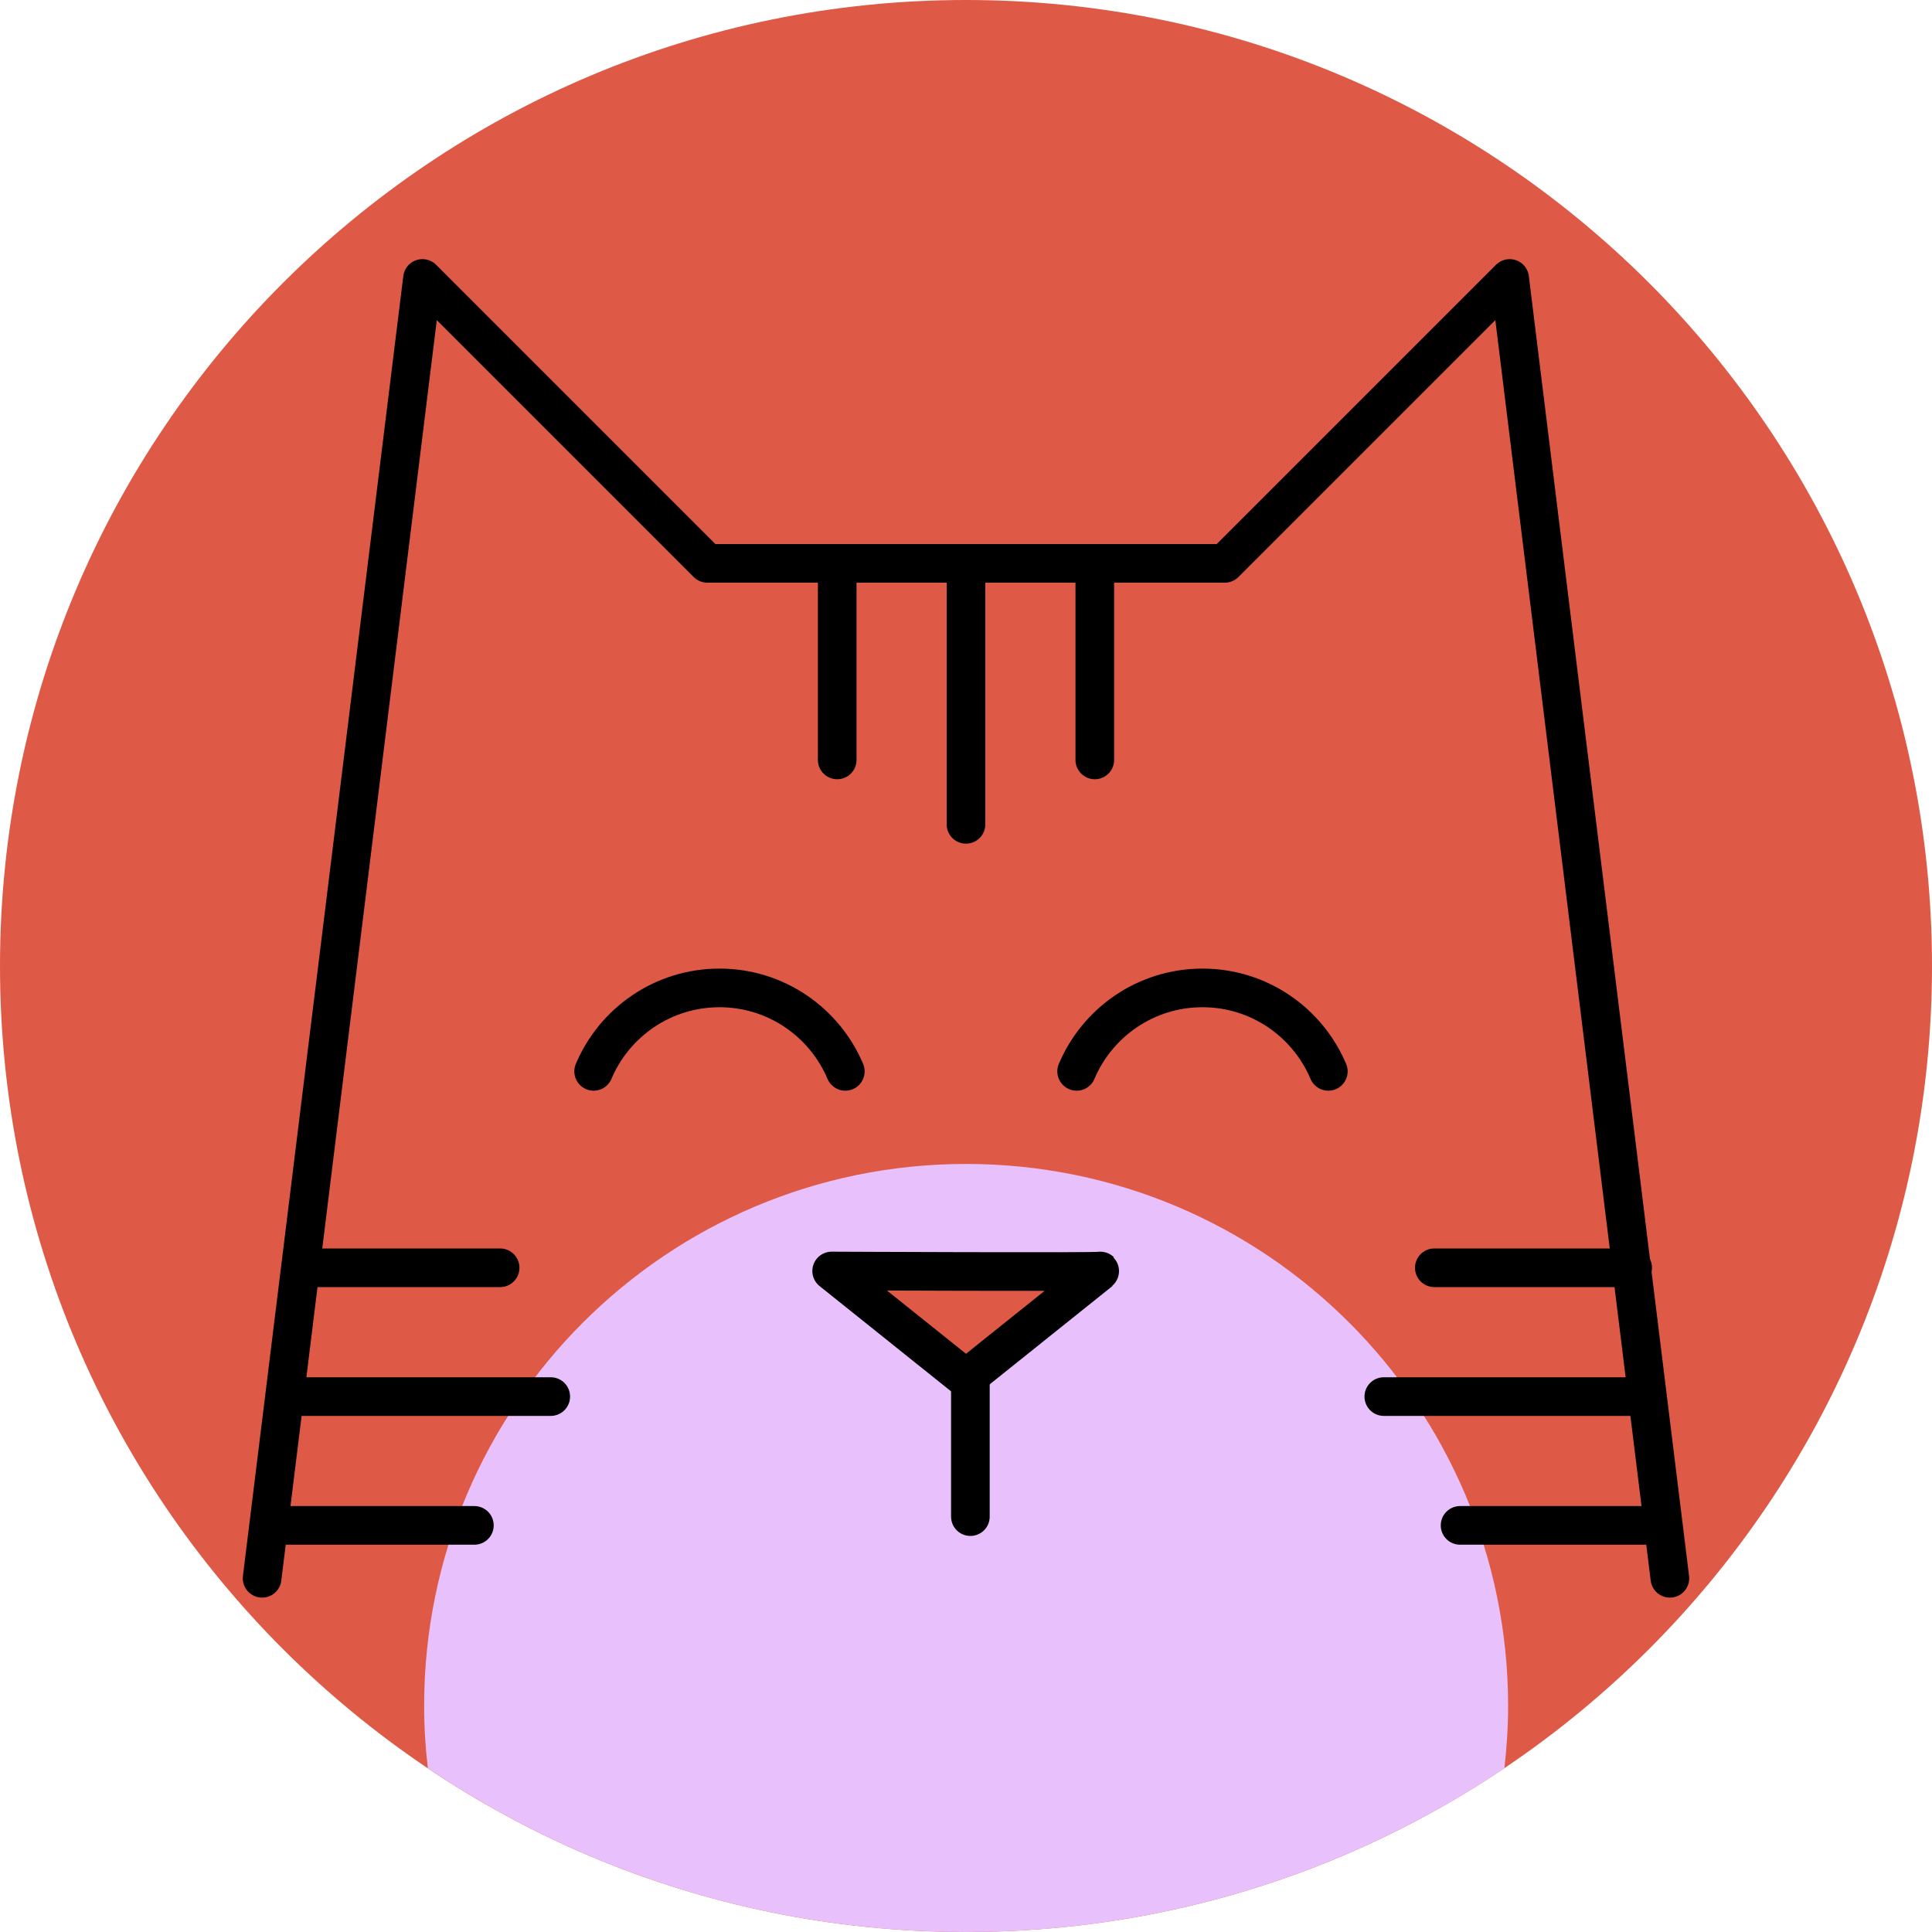 <svg width="150" height="150" viewBox="0 0 150 150" fill="none" xmlns="http://www.w3.org/2000/svg">
<path d="M75 150C116.421 150 150 116.421 150 75C150 33.579 116.421 0 75 0C33.579 0 0 33.579 0 75C0 116.421 33.579 150 75 150Z" fill="#DE5A46"/>
<path d="M75 90.369C51.76 90.369 32.93 109.209 32.93 132.439C32.93 134.079 33.03 135.699 33.22 137.289C45.16 145.319 59.54 149.999 75.01 149.999C90.48 149.999 104.85 145.309 116.8 137.289C116.98 135.699 117.09 134.079 117.09 132.439C117.07 109.199 98.24 90.369 75 90.369Z" fill="#E8C0FC"/>
<path d="M83.59 83.181C85.2 79.371 88.97 76.701 93.36 76.701C97.75 76.701 101.52 79.371 103.13 83.181" stroke="black" stroke-width="3" stroke-miterlimit="10" stroke-linecap="round" stroke-linejoin="round"/>
<path d="M46.09 83.181C47.7 79.371 51.47 76.701 55.86 76.701C60.25 76.701 64.02 79.371 65.63 83.181" stroke="black" stroke-width="3" stroke-miterlimit="10" stroke-linecap="round" stroke-linejoin="round"/>
<path d="M85.43 98.68L75 107.03L64.57 98.68C64.57 98.68 85.53 98.78 85.43 98.68Z" fill="#DE5A46" stroke="black" stroke-width="3" stroke-miterlimit="10" stroke-linecap="round" stroke-linejoin="round"/>
<path d="M75.34 107.4V117.75" stroke="black" stroke-width="3" stroke-miterlimit="10" stroke-linecap="round" stroke-linejoin="round"/>
<path d="M75 44L75 64" stroke="black" stroke-width="3" stroke-miterlimit="10" stroke-linecap="round" stroke-linejoin="round"/>
<path d="M85 45L85 59" stroke="black" stroke-width="3" stroke-miterlimit="10" stroke-linecap="round" stroke-linejoin="round"/>
<path d="M65 45L65 59" stroke="black" stroke-width="3" stroke-miterlimit="10" stroke-linecap="round" stroke-linejoin="round"/>
<path d="M129.649 122.539L117.21 21.619L95.09 43.739H95.01H54.92L32.8 21.619L20.35 122.539" stroke="black" stroke-width="3" stroke-miterlimit="10" stroke-linecap="round" stroke-linejoin="round"/>
<path d="M127.76 108.43H107.439" stroke="black" stroke-width="3" stroke-miterlimit="10" stroke-linecap="round" stroke-linejoin="round"/>
<path d="M128.76 118.43H113.36" stroke="black" stroke-width="3" stroke-miterlimit="10" stroke-linecap="round" stroke-linejoin="round"/>
<path d="M126.76 98.43H111.36" stroke="black" stroke-width="3" stroke-miterlimit="10" stroke-linecap="round" stroke-linejoin="round"/>
<path d="M22.439 108.43H42.76" stroke="black" stroke-width="3" stroke-miterlimit="10" stroke-linecap="round" stroke-linejoin="round"/>
<path d="M23.439 98.43H38.83" stroke="black" stroke-width="3" stroke-miterlimit="10" stroke-linecap="round" stroke-linejoin="round"/>
<path d="M21.439 118.43H36.83" stroke="black" stroke-width="3" stroke-miterlimit="10" stroke-linecap="round" stroke-linejoin="round"/>
</svg>
